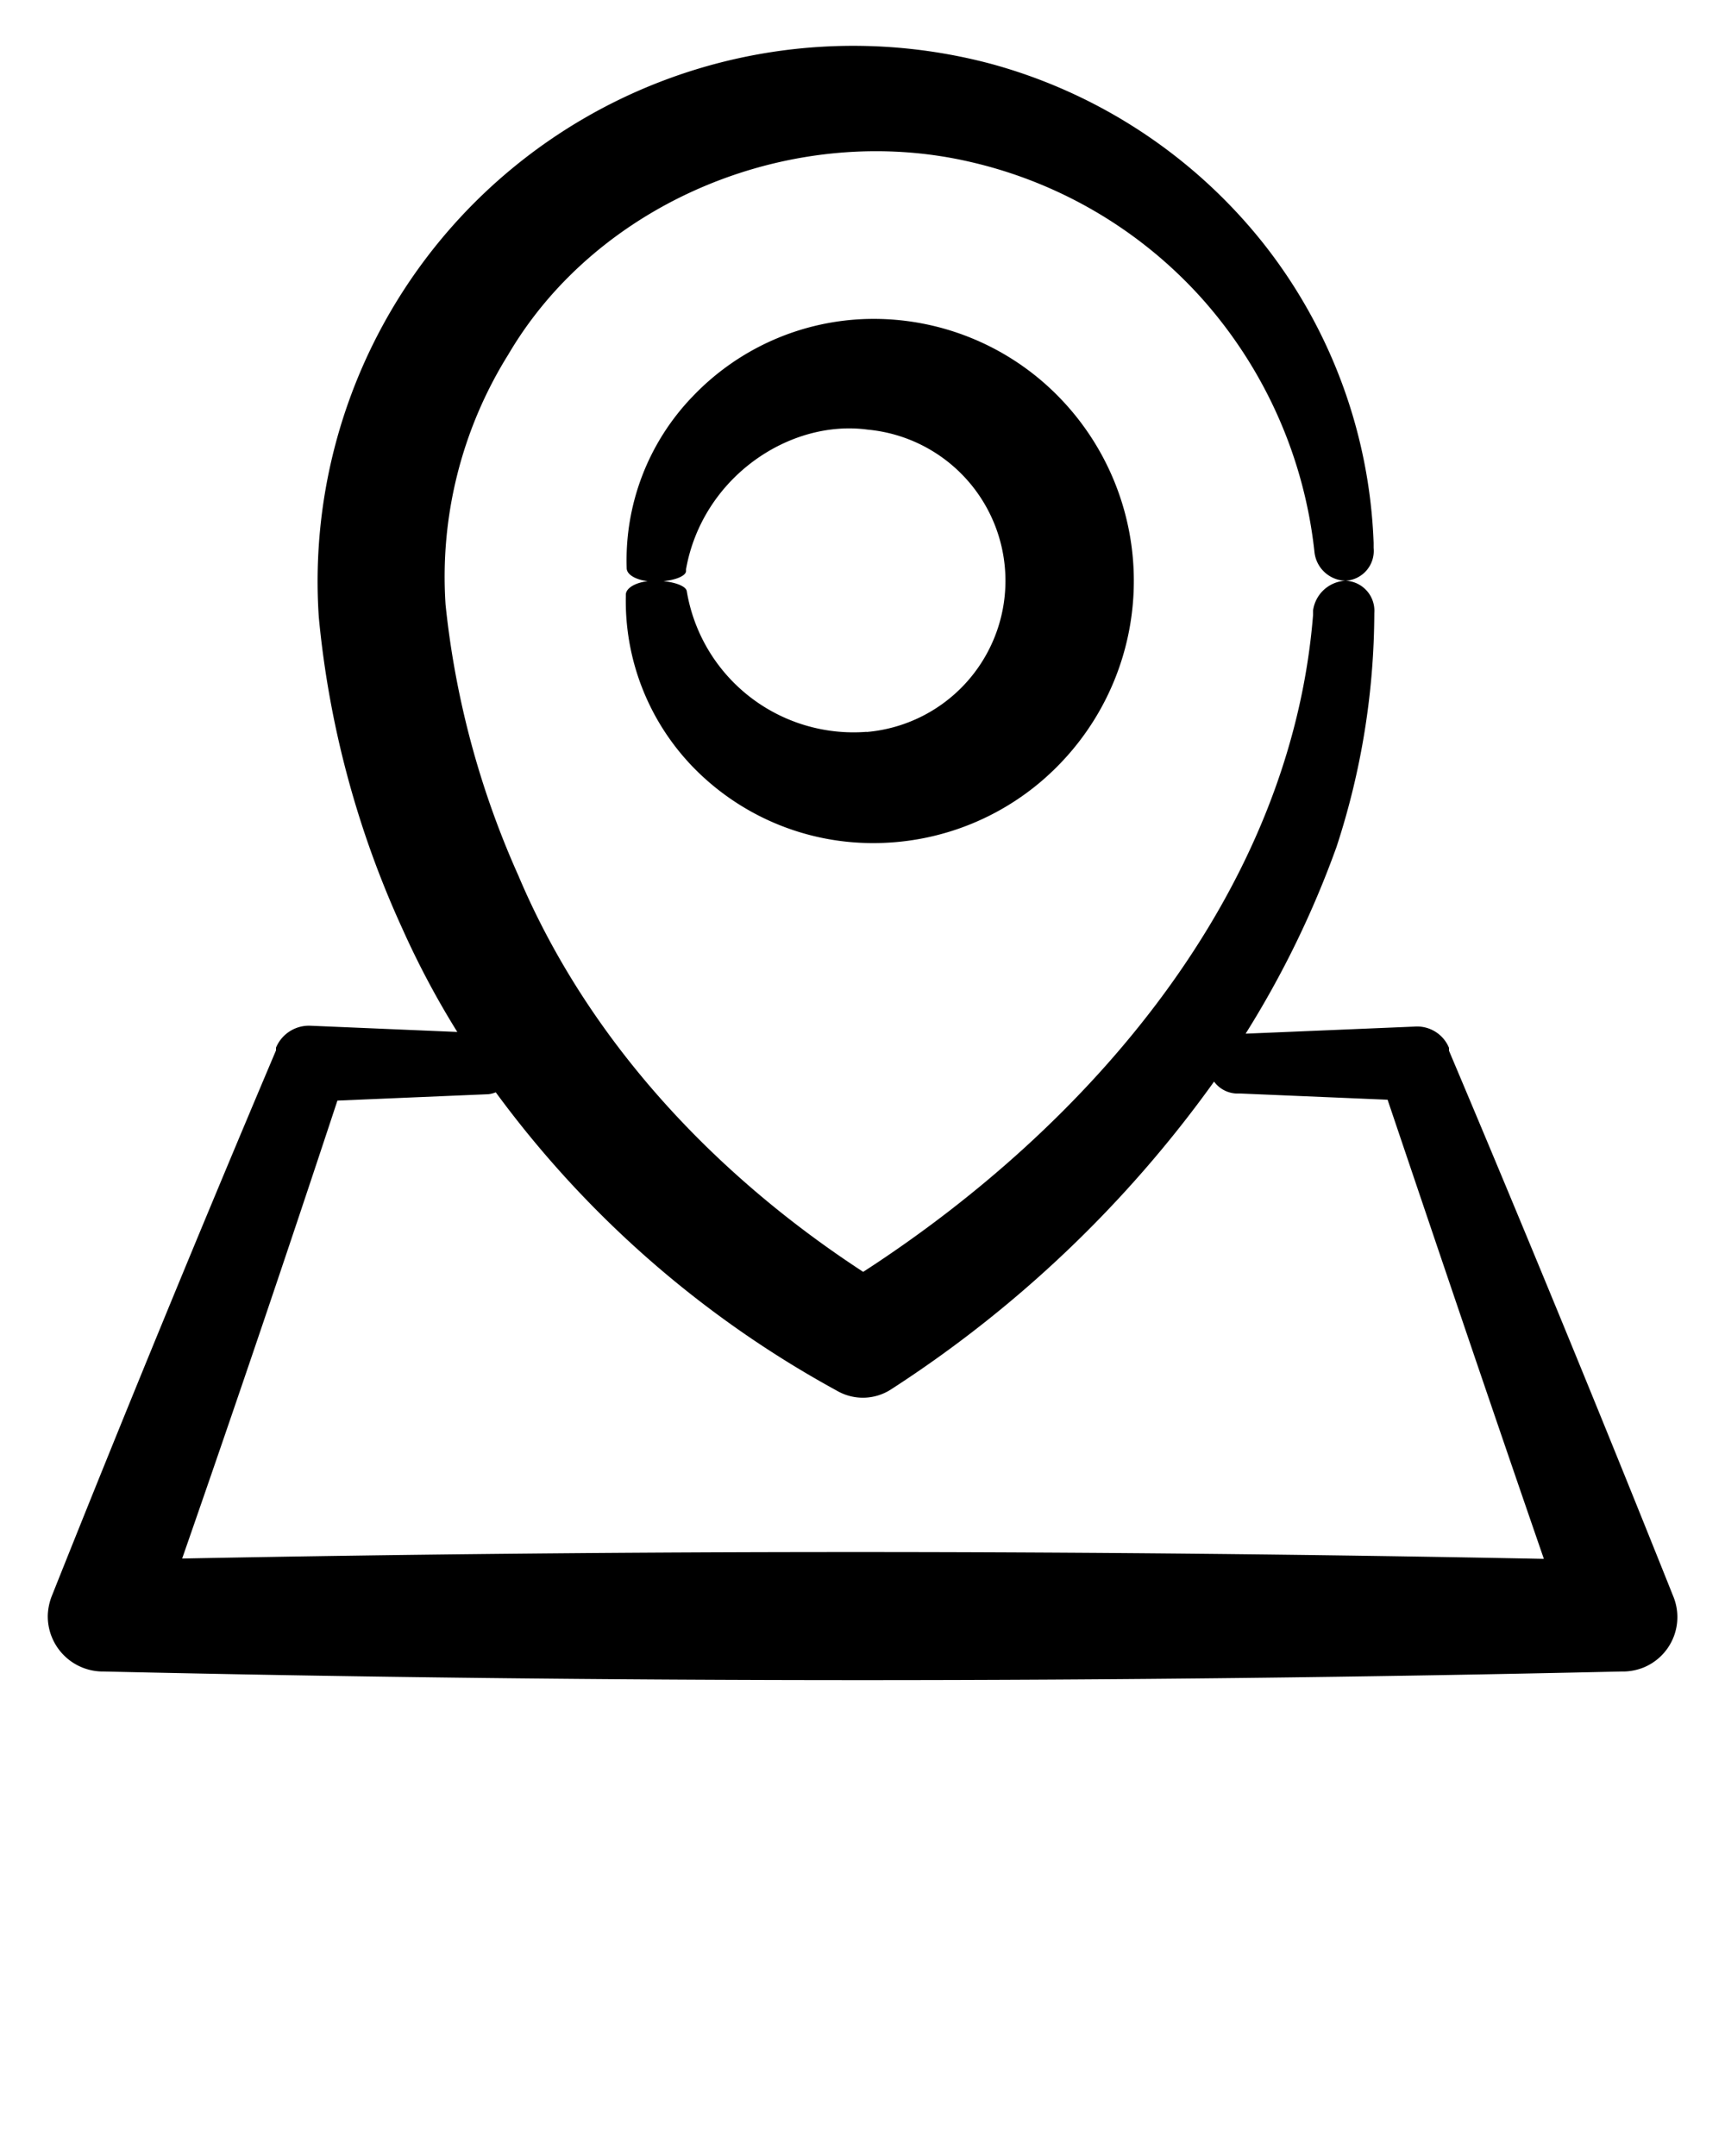 <svg xmlns="http://www.w3.org/2000/svg"
  data-name="Layer 1"
  viewBox="0 0 100 125"
  x="0px"
  y="0px">
  <title>Artboard 99</title>
  <path
    d="M50.24,42.43a9.8,9.8,0,0,1-10.43-8.17h0c-.07-.32-.86-.58-1.8-.59s-1.7.34-1.73.79v.12a13.84,13.84,0,0,0,3.94,9.94,14.52,14.52,0,0,0,10.33,4.36,15,15,0,0,0,10.7-4.4,15.26,15.26,0,0,0-.1-21.7,15,15,0,0,0-10.73-4.29A14.5,14.5,0,0,0,40.14,23a13.68,13.68,0,0,0-3.81,9.94c0,.45.75.79,1.68.78s1.71-.27,1.76-.59V33c.95-5.32,6-8.71,10.54-8.09a8.8,8.8,0,0,1-.08,17.53Z" />
  <path
    d="M97,92.55Q90.66,76.68,84,60.92L84,60.75A2,2,0,0,0,82,59.52l-9.79.41A56.13,56.13,0,0,0,77.48,49.1a43.93,43.93,0,0,0,2.19-13.56h0A1.74,1.74,0,0,0,78,33.67a2,2,0,0,0-1.88,1.72l0,.26c-1.3,16.19-13,29.62-26.08,38.09-8.73-5.7-16-13.51-20-23a51.26,51.26,0,0,1-4.21-15.68,24.34,24.34,0,0,1,3.64-14.51C34.69,11.65,46,7,56.26,9.39a25.79,25.79,0,0,1,13.49,8A26.31,26.31,0,0,1,76.2,32,1.86,1.86,0,0,0,78,33.67a1.73,1.73,0,0,0,1.63-1.9v-.3a29.77,29.77,0,0,0-6.4-17.37A30.35,30.35,0,0,0,57.48,3.71a31.05,31.05,0,0,0-39,32.06,56,56,0,0,0,4.84,18.06,49.77,49.77,0,0,0,3.19,6L18,59.47a2.07,2.07,0,0,0-2,1.27L16,60.9Q9.33,76.66,3,92.54a3.38,3.38,0,0,0-.23,1.11,3.2,3.2,0,0,0,3.12,3.26H6q44,1,88,0h.16a3.26,3.26,0,0,0,1.09-.22A3.16,3.16,0,0,0,97,92.55ZM10.56,90.36q4.61-13.24,9-26.55l8.75-.37h0a1.6,1.6,0,0,0,.43-.11A60.45,60.45,0,0,0,48.37,80.55l.18.1a3,3,0,0,0,3.11-.1A69.23,69.23,0,0,0,70.38,62.71a1.7,1.7,0,0,0,1.28.69h.25l8.53.36c3,8.89,6,17.76,9.06,26.62Q50,89.6,10.56,90.36Z" />
</svg>